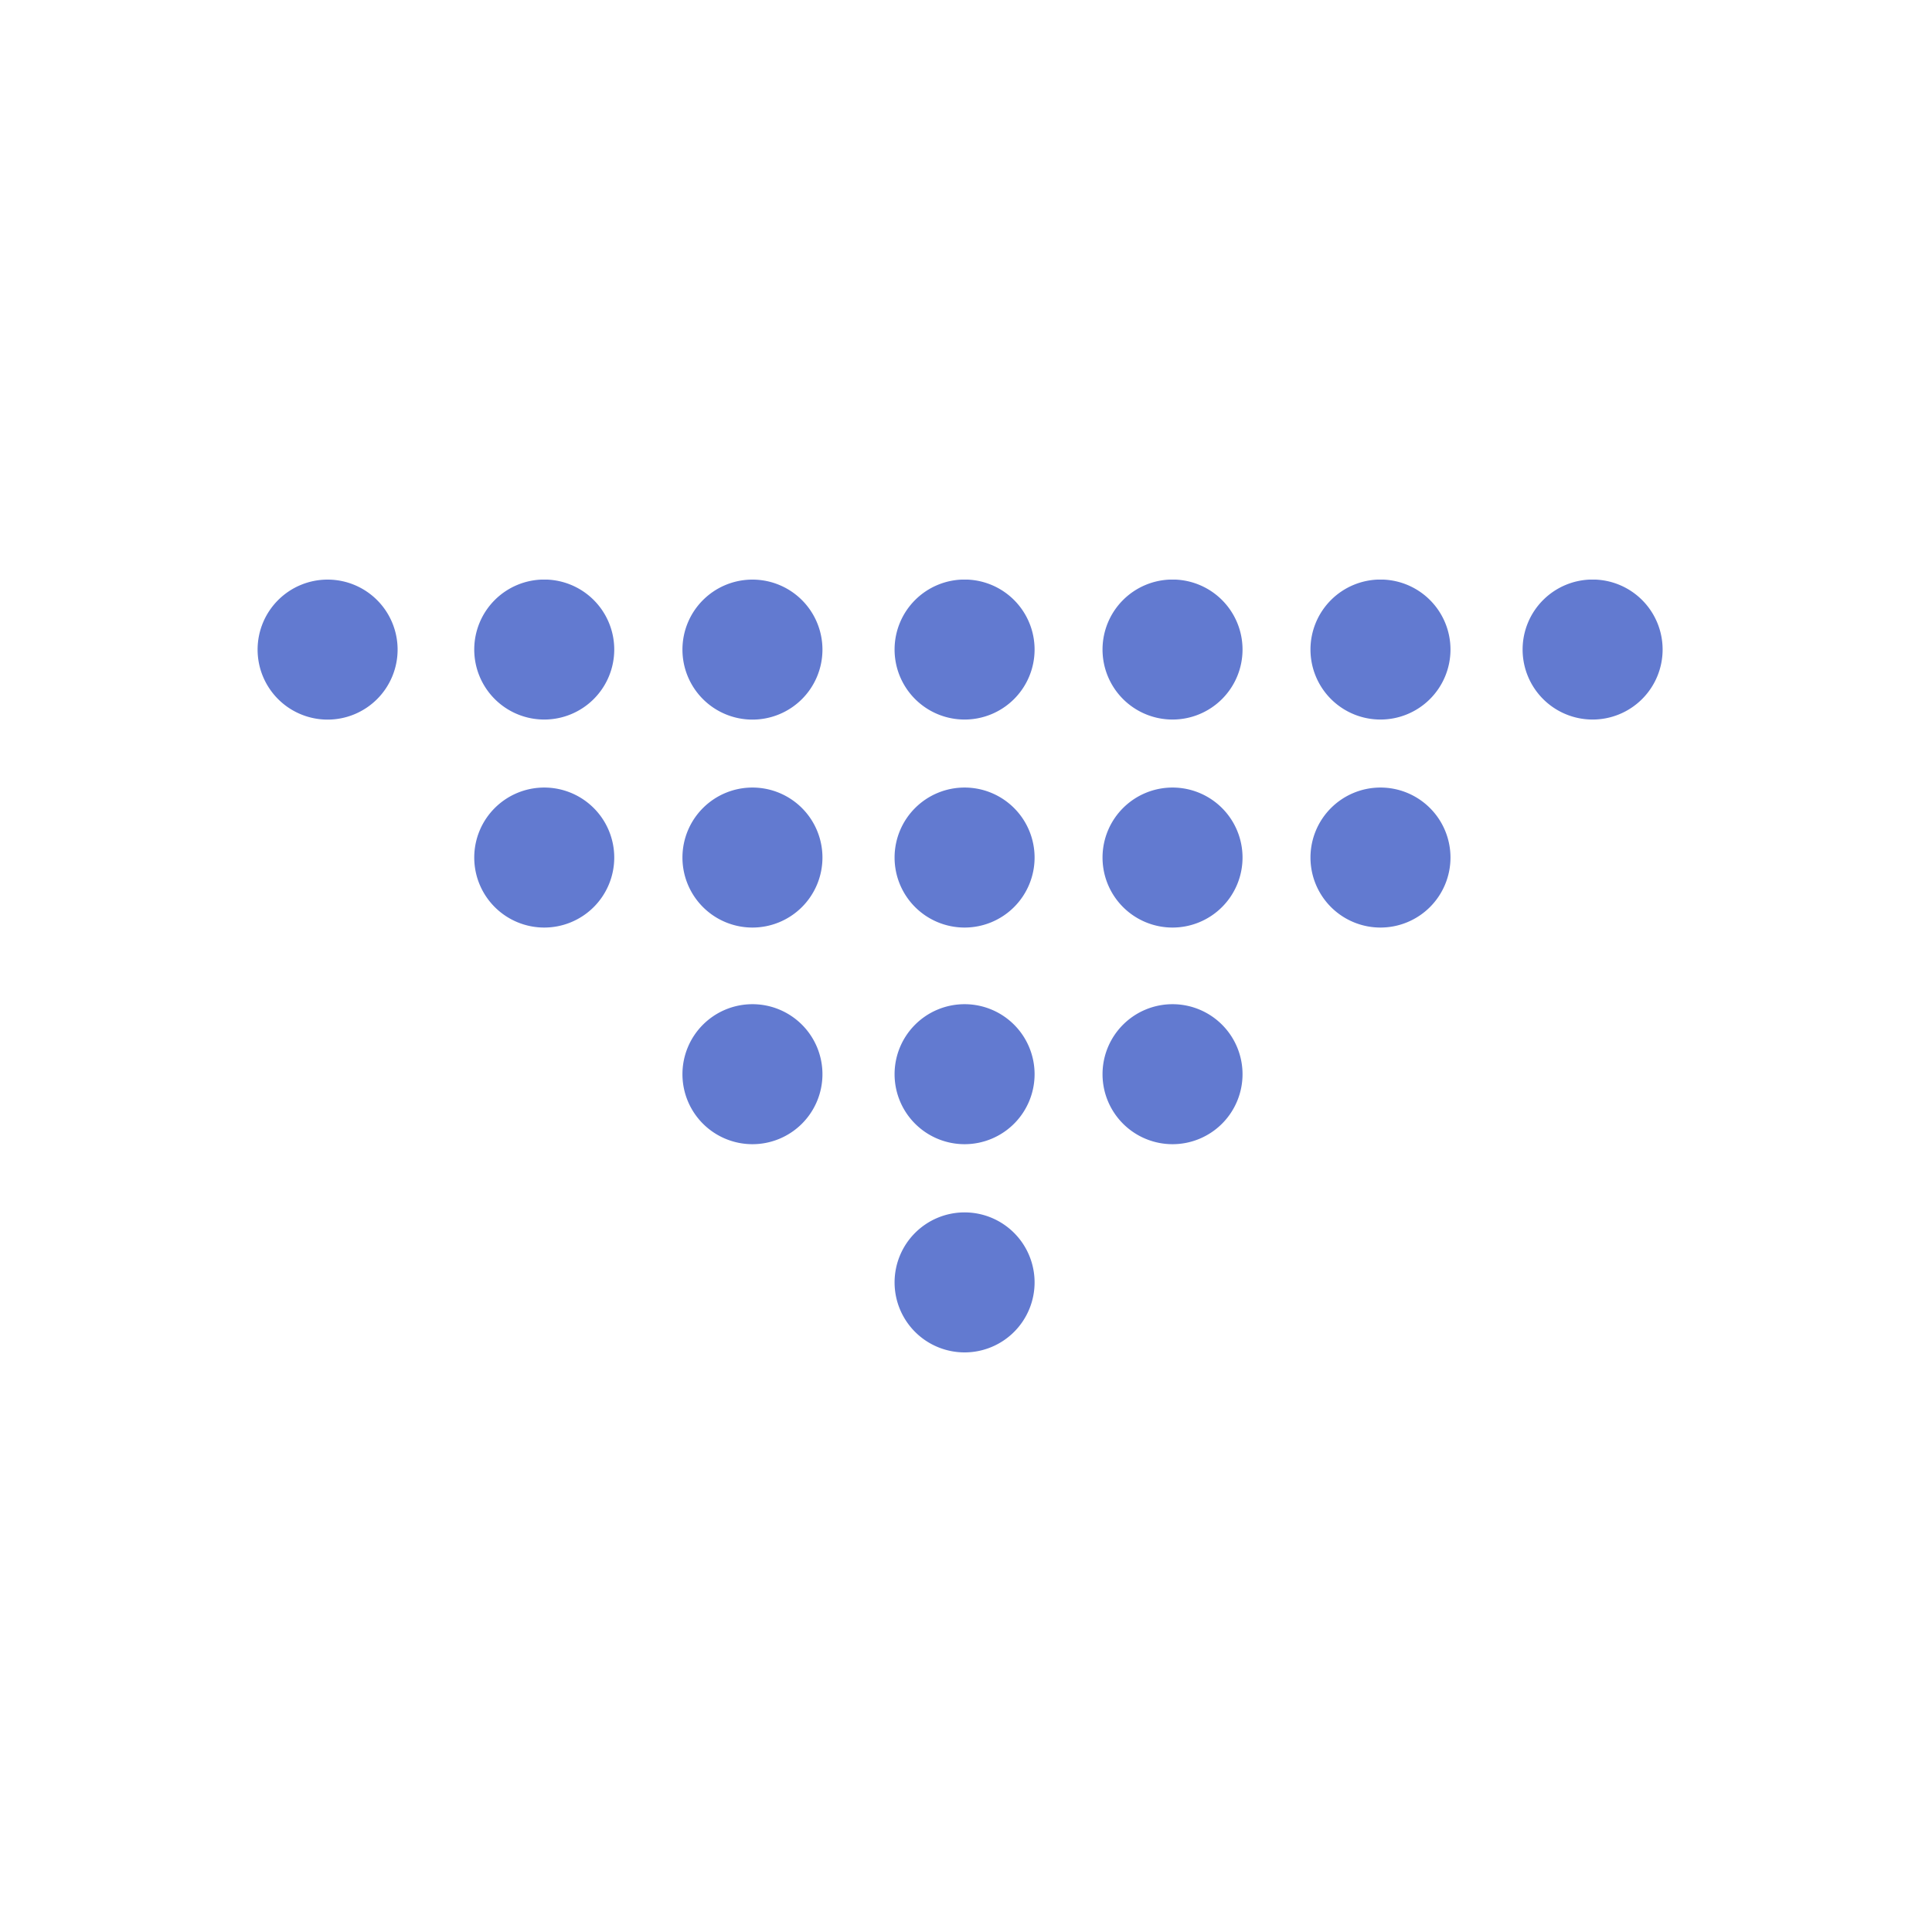 <svg xmlns="http://www.w3.org/2000/svg" xmlns:xlink="http://www.w3.org/1999/xlink" width="30" height="30" viewBox="0 0 30 30"><defs><style>.a{fill:none;}.b{fill:#627ad0;}.c{clip-path:url(#a);}.d{clip-path:url(#b);}</style><clipPath id="a"><rect class="a" width="30" height="30"/></clipPath><clipPath id="b"><rect class="b" width="12" height="21.817"/></clipPath></defs><g class="c"><g transform="translate(-3218 5807)"><g transform="translate(3246.817 -5798) rotate(90)"><g class="d" transform="translate(0 3)"><path class="b" d="M1.088,44.939A1.087,1.087,0,1,1,0,46.026a1.087,1.087,0,0,1,1.088-1.087" transform="translate(-0.001 -41.645)"/><path class="b" d="M1.088,88.98A1.087,1.087,0,1,1,0,90.067,1.087,1.087,0,0,1,1.088,88.98" transform="translate(-0.001 -82.457)"/><path class="b" d="M1.088,0A1.087,1.087,0,1,1,0,1.087,1.087,1.087,0,0,1,1.088,0" transform="translate(-0.001)"/><path class="b" d="M45.129,44.939a1.087,1.087,0,1,1-1.087,1.087,1.087,1.087,0,0,1,1.087-1.087" transform="translate(-40.813 -41.645)"/><path class="b" d="M45.129,88.98a1.087,1.087,0,1,1-1.087,1.087,1.087,1.087,0,0,1,1.087-1.087" transform="translate(-40.813 -82.457)"/><path class="b" d="M1.088,133.022A1.087,1.087,0,1,1,0,134.109a1.087,1.087,0,0,1,1.088-1.087" transform="translate(-0.001 -123.27)"/><path class="b" d="M45.129,133.022a1.087,1.087,0,1,1-1.087,1.087,1.087,1.087,0,0,1,1.087-1.087" transform="translate(-40.813 -123.27)"/><path class="b" d="M1.087,177.959A1.087,1.087,0,1,1,0,179.046a1.087,1.087,0,0,1,1.087-1.087" transform="translate(0 -164.913)"/><path class="b" d="M45.128,177.959a1.087,1.087,0,1,1-1.087,1.087,1.087,1.087,0,0,1,1.087-1.087" transform="translate(-40.812 -164.913)"/><path class="b" d="M1.088,222.057A1.087,1.087,0,1,1,0,223.144a1.087,1.087,0,0,1,1.088-1.087" transform="translate(-0.001 -205.778)"/><path class="b" d="M45.129,222.057a1.087,1.087,0,1,1-1.087,1.087,1.087,1.087,0,0,1,1.087-1.087" transform="translate(-40.813 -205.778)"/><path class="b" d="M91.025,88.98a1.087,1.087,0,1,1-1.087,1.087,1.087,1.087,0,0,1,1.087-1.087" transform="translate(-83.345 -82.457)"/><path class="b" d="M91.025,133.022a1.087,1.087,0,1,1-1.087,1.087,1.087,1.087,0,0,1,1.087-1.087" transform="translate(-83.345 -123.27)"/><path class="b" d="M91.024,177.959a1.087,1.087,0,1,1-1.087,1.087,1.087,1.087,0,0,1,1.087-1.087" transform="translate(-83.344 -164.913)"/><path class="b" d="M1.087,267.951A1.087,1.087,0,1,1,0,269.038a1.087,1.087,0,0,1,1.087-1.087" transform="translate(0 -248.308)"/><path class="b" d="M135.12,133.022a1.087,1.087,0,1,1-1.087,1.087,1.087,1.087,0,0,1,1.087-1.087" transform="translate(-124.207 -123.27)"/></g><rect class="a" width="30" height="30" transform="translate(-9 28.817) rotate(-90)"/></g></g></g></svg>